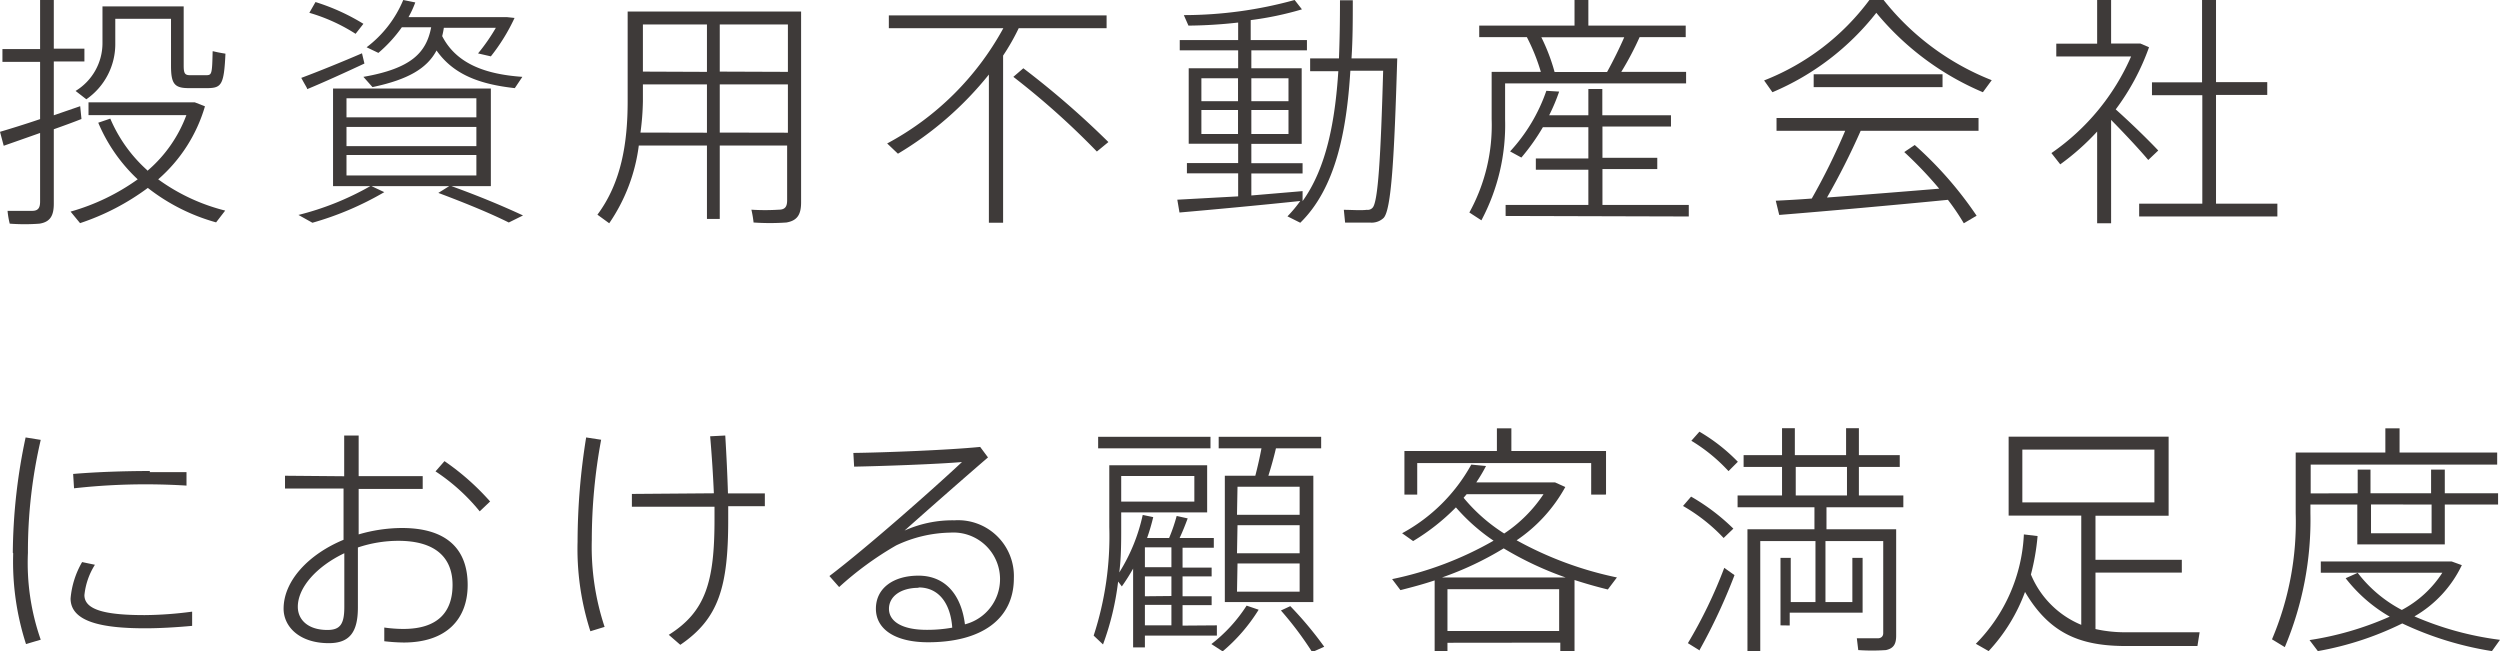 <svg xmlns="http://www.w3.org/2000/svg" viewBox="0 0 195.17 50.85"><defs><style>.cls-1{fill:#3e3a39;}</style></defs><title>whatweare-1-text</title><g id="レイヤー_2" data-name="レイヤー 2"><g id="design"><g id="TOP"><g id="WHAT_WE_AREのコピー_2" data-name="WHAT WE AREのコピー 2"><path class="cls-1" d="M3.13,9.3V4.83H.19v-1H3.13V0H4.2v3.8H6.59v1H4.2V9l2.06-.71.1,1c-.63.25-1.37.52-2.16.8v5.8c0,.88-.23,1.43-1.11,1.57a15.19,15.19,0,0,1-2.33,0,6.29,6.29,0,0,1-.17-1c.69,0,1.62,0,1.93,0,.5,0,.61-.29.61-.73V10.38c-1.07.38-2.1.74-2.84,1L0,10.29C.78,10.06,1.95,9.7,3.13,9.3Zm8.42,4a10.54,10.54,0,0,0,3-4.31H6.91v-1h8.3L16,8.3A12,12,0,0,1,12.35,14a15.15,15.15,0,0,0,5.23,2.44l-.71.92a15.25,15.25,0,0,1-5.33-2.69,18.74,18.74,0,0,1-5.29,2.75l-.74-.9A16.89,16.89,0,0,0,10.75,14,12.89,12.89,0,0,1,7.67,9.58l.94-.32A11.39,11.39,0,0,0,11.55,13.34ZM13.82.5h.52V5.13c0,.61.1.74.5.74h1.26c.44,0,.46-.1.5-1.87.1,0,.19.06,1,.19-.11,2.42-.31,2.67-1.37,2.69-.44,0-1.11,0-1.49,0-1.13,0-1.39-.34-1.39-1.76V1.47H9V3.38A5.24,5.24,0,0,1,6.74,7.75L5.9,7.1A4.37,4.37,0,0,0,8,3.36V.5h5.82Z"/><path class="cls-1" d="M35.07,14.53H29L30,15a24.12,24.12,0,0,1-5.61,2.39l-1.09-.61a22.13,22.13,0,0,0,5.61-2.25H26V6.91H38.32v7.62H35.24c2.16.78,4,1.55,5.59,2.29l-1.11.55c-1.47-.73-3.32-1.49-5.5-2.31ZM28.26,4.16l.19.8c-1.34.63-3.32,1.53-4.47,2,0-.1-.08-.17-.46-.88C24.69,5.65,26.86,4.77,28.26,4.16Zm-3.63-4a16.44,16.44,0,0,1,3.74,1.7l-.61.78A13.84,13.84,0,0,0,24.15,1Zm2.42,9H37.19V7.67H27.05Zm0,2.25H37.19V9.91H27.05Zm0,2.29H37.19v-1.6H27.05ZM40.78,6l-.59.88c-2.63-.29-4.75-1-6.11-2.94-.74,1.39-2.2,2.27-5,2.86L28.37,6c3.72-.65,4.91-1.87,5.29-3.87H31.37a10.84,10.84,0,0,1-1.83,2l-.92-.44A8.91,8.91,0,0,0,31.48,0l.94.19a7.81,7.81,0,0,1-.53,1.15H39.6l.57.06a14.87,14.87,0,0,1-1.85,3l-1-.23a14.67,14.67,0,0,0,1.39-2H34.65a6.52,6.52,0,0,1-.13.65C35.64,5,37.93,5.8,40.78,6Z"/><path class="cls-1" d="M56.19,11.36v5.73h-1V11.36H49.87a13.79,13.79,0,0,1-2.31,6.07l-.92-.67C48.5,14.26,49,11.19,49,7.9v-7H62.54V15.79c0,.9-.25,1.43-1.15,1.58a18.37,18.37,0,0,1-2.56,0,8.34,8.34,0,0,0-.17-1,17,17,0,0,0,2.14,0c.53,0,.65-.29.65-.74V11.36Zm-1-1V6.59h-5V7.92A20.47,20.47,0,0,1,50,10.35Zm0-4.75V1.91h-5V5.59Zm6.32,0V1.91H56.19V5.59Zm0,4.75V6.59H56.19v3.76Z"/><path class="cls-1" d="M78.31,17.39H77.2V5.82A26.42,26.42,0,0,1,70.1,12l-.84-.8a22.35,22.35,0,0,0,9.07-9H69.39v-1h17v1H79.53a17.14,17.14,0,0,1-1.22,2.14ZM79.89,5.33a68,68,0,0,1,6.64,5.76l-.9.74A60.68,60.68,0,0,0,79.11,6Z"/><path class="cls-1" d="M96.66,15.33V13.53h-4v-.8h4V11.22H92.8V5.33h3.86V3.93H92.1v-.8h4.56V1.76A37.24,37.24,0,0,1,92.78,2l-.36-.82A32.54,32.54,0,0,0,101.07,0l.57.73a25.11,25.11,0,0,1-4,.84V3.13h4.39v.8H97.69V5.33h3.93v5.9H97.69v1.51h4v.8h-4v1.72l4-.34,0,.78c1.87-2.6,2.54-6.26,2.79-10.14h-2.2v-1h2.25c.06-1.51.08-3,.08-4.54h1c0,1.51,0,3-.1,4.54h3.57c-.23,7.71-.46,11.85-1.07,12.46a1.36,1.36,0,0,1-1,.36c-.44,0-1.39,0-2,0l-.1-1c.52,0,1.37.06,1.79,0a.51.51,0,0,0,.46-.17c.42-.46.63-3.91.82-10.69h-2.56c-.29,4.75-1.16,9.18-3.91,11.87l-1-.5a10.33,10.33,0,0,0,1-1.2c-2.71.29-7,.69-9.43.9l-.17-1ZM93.79,7.9h2.86V6.11H93.79Zm0,2.56h2.86V8.59H93.79Zm6.8-2.56V6.11h-2.9V7.9Zm0,2.56V8.59h-2.9v1.87Z"/><path class="cls-1" d="M115.65,17.2l-.94-.61a14.11,14.11,0,0,0,1.74-7.29V5.61h3.84A15.13,15.13,0,0,0,119.2,2.9h-3.72V2h7.44V0H124V2h7.6V2.9H128a23.78,23.78,0,0,1-1.43,2.71h5.06v.9H117.5V9.31A15.85,15.85,0,0,1,115.65,17.2Zm1.89-.34V16H124V13.25h-4.1v-.88H124V9.93h-3.55a16.53,16.53,0,0,1-1.68,2.37l-.88-.48a13.41,13.41,0,0,0,2.83-4.73l1,.06A14.7,14.7,0,0,1,120.94,9H124V6.95h1.09V9h5.36v.88H125.1v2.44h4.28v.88H125.1V16h6.74v.9Zm3.82-11.24h4.1c.52-.94,1-1.93,1.34-2.71h-6.47A14.83,14.83,0,0,1,121.36,5.61Z"/><path class="cls-1" d="M138.37,7.2l-.65-.92A18.76,18.76,0,0,0,145.94,0h1.11a20.19,20.19,0,0,0,8.44,6.26l-.69.94A21.79,21.79,0,0,1,146.48,1,20.4,20.4,0,0,1,138.37,7.2Zm3.07,8.3a49.75,49.75,0,0,0,2.61-5.29h-5.36v-1h15.77v1h-9.2a55.87,55.87,0,0,1-2.63,5.21c2.86-.21,6.22-.48,8.76-.69a31.27,31.27,0,0,0-2.73-2.86l.82-.55a29.2,29.2,0,0,1,4.83,5.52l-1,.59a18.33,18.33,0,0,0-1.24-1.83c-3.84.38-9.89.92-13.17,1.18l-.27-1.11C139.43,15.63,140.39,15.58,141.44,15.5Zm10.21-9.7v1H141.59v-1Z"/><path class="cls-1" d="M164.81,17.43h-1.09V10.27a19,19,0,0,1-2.88,2.56l-.69-.88a17.81,17.81,0,0,0,6.22-7.54h-5.84v-1h3.19V0h1.09v3.4h2.29l.67.29a18.39,18.39,0,0,1-2.6,4.85c1.24,1.11,2.56,2.4,3.32,3.21l-.78.74c-.67-.8-1.79-2-2.9-3.13Zm7.12-1.53V7.43H168v-1h3.91V0H173V6.41H177v1H173V15.9h4.79v1H167v-1Z"/><path class="cls-1" d="M1,43.15a44.38,44.38,0,0,1,1-9l1.18.19a38.45,38.45,0,0,0-1,8.82,18.12,18.12,0,0,0,1,6.78l-1.15.34a20.92,20.92,0,0,1-1-7.08ZM15,48.86c-1.2.11-2.5.19-3.67.19-3.36,0-5.82-.5-5.82-2.33a6.82,6.82,0,0,1,.9-2.84l1,.21a5.47,5.47,0,0,0-.82,2.37c0,1.2,1.78,1.56,4.71,1.56A29.34,29.34,0,0,0,15,47.75Zm-3.32-12c1,0,2.06,0,2.88,0l0,1.05c-.92-.06-2.1-.1-3.23-.1a50.74,50.74,0,0,0-5.55.31L5.71,37c1.74-.15,4-.23,6-.23Z"/><path class="cls-1" d="M26.87,37.18V34H28v3.17h5v1H28v3.55a12.15,12.15,0,0,1,3.38-.5c3.42,0,5.13,1.58,5.13,4.45,0,2.63-1.62,4.49-5,4.49A14.4,14.4,0,0,1,30,50.06l0-1.07a10.82,10.82,0,0,0,1.49.11c2.71,0,3.84-1.34,3.84-3.44s-1.3-3.44-4.24-3.44a10,10,0,0,0-3.15.52v4.68c0,1.91-.63,2.79-2.27,2.79-2.31,0-3.53-1.3-3.53-2.69,0-2.16,1.93-4.24,4.68-5.38v-4H22.25v-1ZM23.25,47.37c0,1,.78,1.81,2.31,1.81,1,0,1.32-.46,1.32-1.79v-4.2C24.72,44.22,23.25,45.86,23.25,47.37Zm15-8.21-.8.76A15.23,15.23,0,0,0,34,36.8L34.7,36A19.33,19.33,0,0,1,38.27,39.16Z"/><path class="cls-1" d="M46.93,34.33a43,43,0,0,0-.73,7.83,19.84,19.84,0,0,0,1,6.78l-1.11.34a20.94,20.94,0,0,1-1-7,51.57,51.57,0,0,1,.67-8.13Zm8.8,4.18c-.06-1.36-.15-2.83-.29-4.45L56.62,34c.1,1.66.17,3.15.21,4.52h2.88v1H56.85v1.07c0,5.23-.74,7.71-3.74,9.75l-.9-.78c2.88-1.81,3.57-4.14,3.57-9,0-.34,0-.69,0-1H49.33v-1Z"/><path class="cls-1" d="M76.52,34.89l.61.82c-1.93,1.66-4.91,4.28-6.51,5.71a9.12,9.12,0,0,1,3.89-.8,4.36,4.36,0,0,1,4.64,4.52c0,3.19-2.52,5-6.7,5-2.54,0-4.07-1-4.07-2.62s1.39-2.58,3.32-2.58c2.16,0,3.36,1.58,3.63,3.8a3.64,3.64,0,0,0-1.13-7.16,10.24,10.24,0,0,0-4.24,1,25.42,25.42,0,0,0-4.45,3.25l-.76-.86c2.83-2.14,8.09-6.78,10.35-8.9-1.95.17-6.28.32-8.42.36l-.06-1.07C69,35.33,74,35.14,76.52,34.89Zm-4.81,11c-1.39,0-2.31.67-2.31,1.64s1,1.64,2.94,1.64a11.16,11.16,0,0,0,2-.17C74.21,47.16,73.33,45.86,71.71,45.86Z"/><path class="cls-1" d="M95,48.82v.8H89.38v.92h-.92V44.39a15.41,15.41,0,0,1-.88,1.39l-.29-.38a21.43,21.43,0,0,1-1.18,4.91l-.73-.69a24.93,24.93,0,0,0,1.22-8.49V36.32h7.64V40H87.53v1.16c0,1.16,0,2.37-.15,3.53a14,14,0,0,0,1.83-4.49l.82.17A15.77,15.77,0,0,1,89.55,42h1.72a13.14,13.14,0,0,0,.59-1.72l.86.19c-.17.46-.38,1-.63,1.53h2.67v.76H92.32v1.55h2.27V45H92.32v1.55h2.27v.69H92.32v1.6ZM94.5,34.1V35H85.73V34.1Zm-1.26,5.06v-2H87.53v2Zm-1.79,5.12V42.73H89.38v1.55Zm0,2.25V45H89.38v1.55Zm0,2.29v-1.6H89.38v1.6Zm6.81-1.22a13.55,13.55,0,0,1-2.81,3.25l-.88-.57a11.82,11.82,0,0,0,2.75-3ZM98,37.14c.19-.73.36-1.49.48-2.14H95.14v-.9h8V35H99.61c-.15.65-.36,1.41-.59,2.14h3.51V47H95.62V37.14Zm-1.43,3.05h4.89V38H96.61Zm0,3h4.89V41H96.61Zm0,3h4.89v-2.2H96.61Zm4.16,1.13a28.43,28.43,0,0,1,2.65,3.17l-.94.42A26.27,26.27,0,0,0,100,47.66Z"/><path class="cls-1" d="M113,50.18v.65h-1V45.31c-.86.29-1.76.53-2.67.76l-.65-.86a26.76,26.76,0,0,0,7.92-3,14.9,14.9,0,0,1-2.94-2.6,16.82,16.82,0,0,1-3.34,2.63l-.86-.61a13.51,13.51,0,0,0,5.4-5.36l1.15.11a12.58,12.58,0,0,1-.76,1.28h6.15l.8.36a12,12,0,0,1-3.8,4.16,27.83,27.83,0,0,0,7.83,2.9l-.71.94c-.86-.21-1.74-.46-2.6-.74v5.54h-1.11v-.65Zm11.22-11.57V36.15H110.64v2.46h-1v-3.4h7.22V33.44h1.13v1.77h7.39v3.4Zm-2,6.47a26.1,26.1,0,0,1-4.83-2.27,24.92,24.92,0,0,1-4.81,2.27Zm-.5,4.18V46H113v3.26Zm-7.46-10.4a13.33,13.33,0,0,0,3.17,2.79,10.94,10.94,0,0,0,3.07-3.07h-6Z"/><path class="cls-1" d="M134.56,42a13.68,13.68,0,0,0-3.17-2.5l.63-.73a16.11,16.11,0,0,1,3.3,2.5Zm-1.87,8.78-.92-.57a36.77,36.77,0,0,0,2.84-5.88l.8.57A44.93,44.93,0,0,1,132.69,50.73Zm2.25-14a13.16,13.16,0,0,0-2.9-2.37l.63-.71a14,14,0,0,1,3,2.35ZM139,48.82V43.55h.8V47h1.93V42.24h-4.31v8.59h-1V41.32h5.23V39.6h-6v-.92h3.47V36.45h-3v-.92h3v-2.1h1v2.1h4v-2.1h1v2.1h3.19v.92h-3.19v2.23h3.47v.92h-6v1.72h5.44v8.3c0,.65-.19,1-.8,1.13a15.54,15.54,0,0,1-2.16,0l-.11-.92c.55,0,1.41,0,1.64,0s.42-.13.42-.4V42.24h-4.51V47h2.1V43.55h.8v4.28h-5.69v1Zm5.19-10.14V36.45h-4v2.23Z"/><path class="cls-1" d="M162.48,48.78V40.25h-5.67V34.09H169.3v6.17h-5.71v3.44h6.74v1h-6.74v4.41a10.61,10.61,0,0,0,2.25.25c.82,0,5,0,5.88,0l-.17,1.07c-.9,0-5,0-5.92,0-3.38-.06-5.69-1.07-7.54-4.22a13.69,13.69,0,0,1-2.84,4.62l-1-.57A13,13,0,0,0,158,41.72l1.07.13a17.93,17.93,0,0,1-.52,3A7.26,7.26,0,0,0,162.48,48.78Zm-4.6-9.56h10.31V35.1H157.88Z"/><path class="cls-1" d="M184.06,38.51V36.66h1v1.85h4.73V36.66h1.07v1.85h4.16v.88h-4.16V42.5h-6.83V39.39h-3.66v.67a25.58,25.58,0,0,1-2,10.46l-1-.61a23.41,23.41,0,0,0,1.85-9.85V35.33h7V33.44h1.11v1.89h7.62v.94H180.39v2.25Zm3.46,9.1a8.47,8.47,0,0,0,3.15-2.9h-9.49v-.88h10.21l.8.29a9.15,9.15,0,0,1-3.7,4,24.42,24.42,0,0,0,6.68,1.83l-.63.88a25.7,25.7,0,0,1-7-2.16,24.47,24.47,0,0,1-6.59,2.16l-.65-.86a24.42,24.42,0,0,0,6.26-1.83,11.8,11.8,0,0,1-3.44-3l.94-.42A10.43,10.43,0,0,0,187.51,47.62Zm-2.42-8.23v2.25h4.73V39.39Z"/></g></g></g></g></svg>